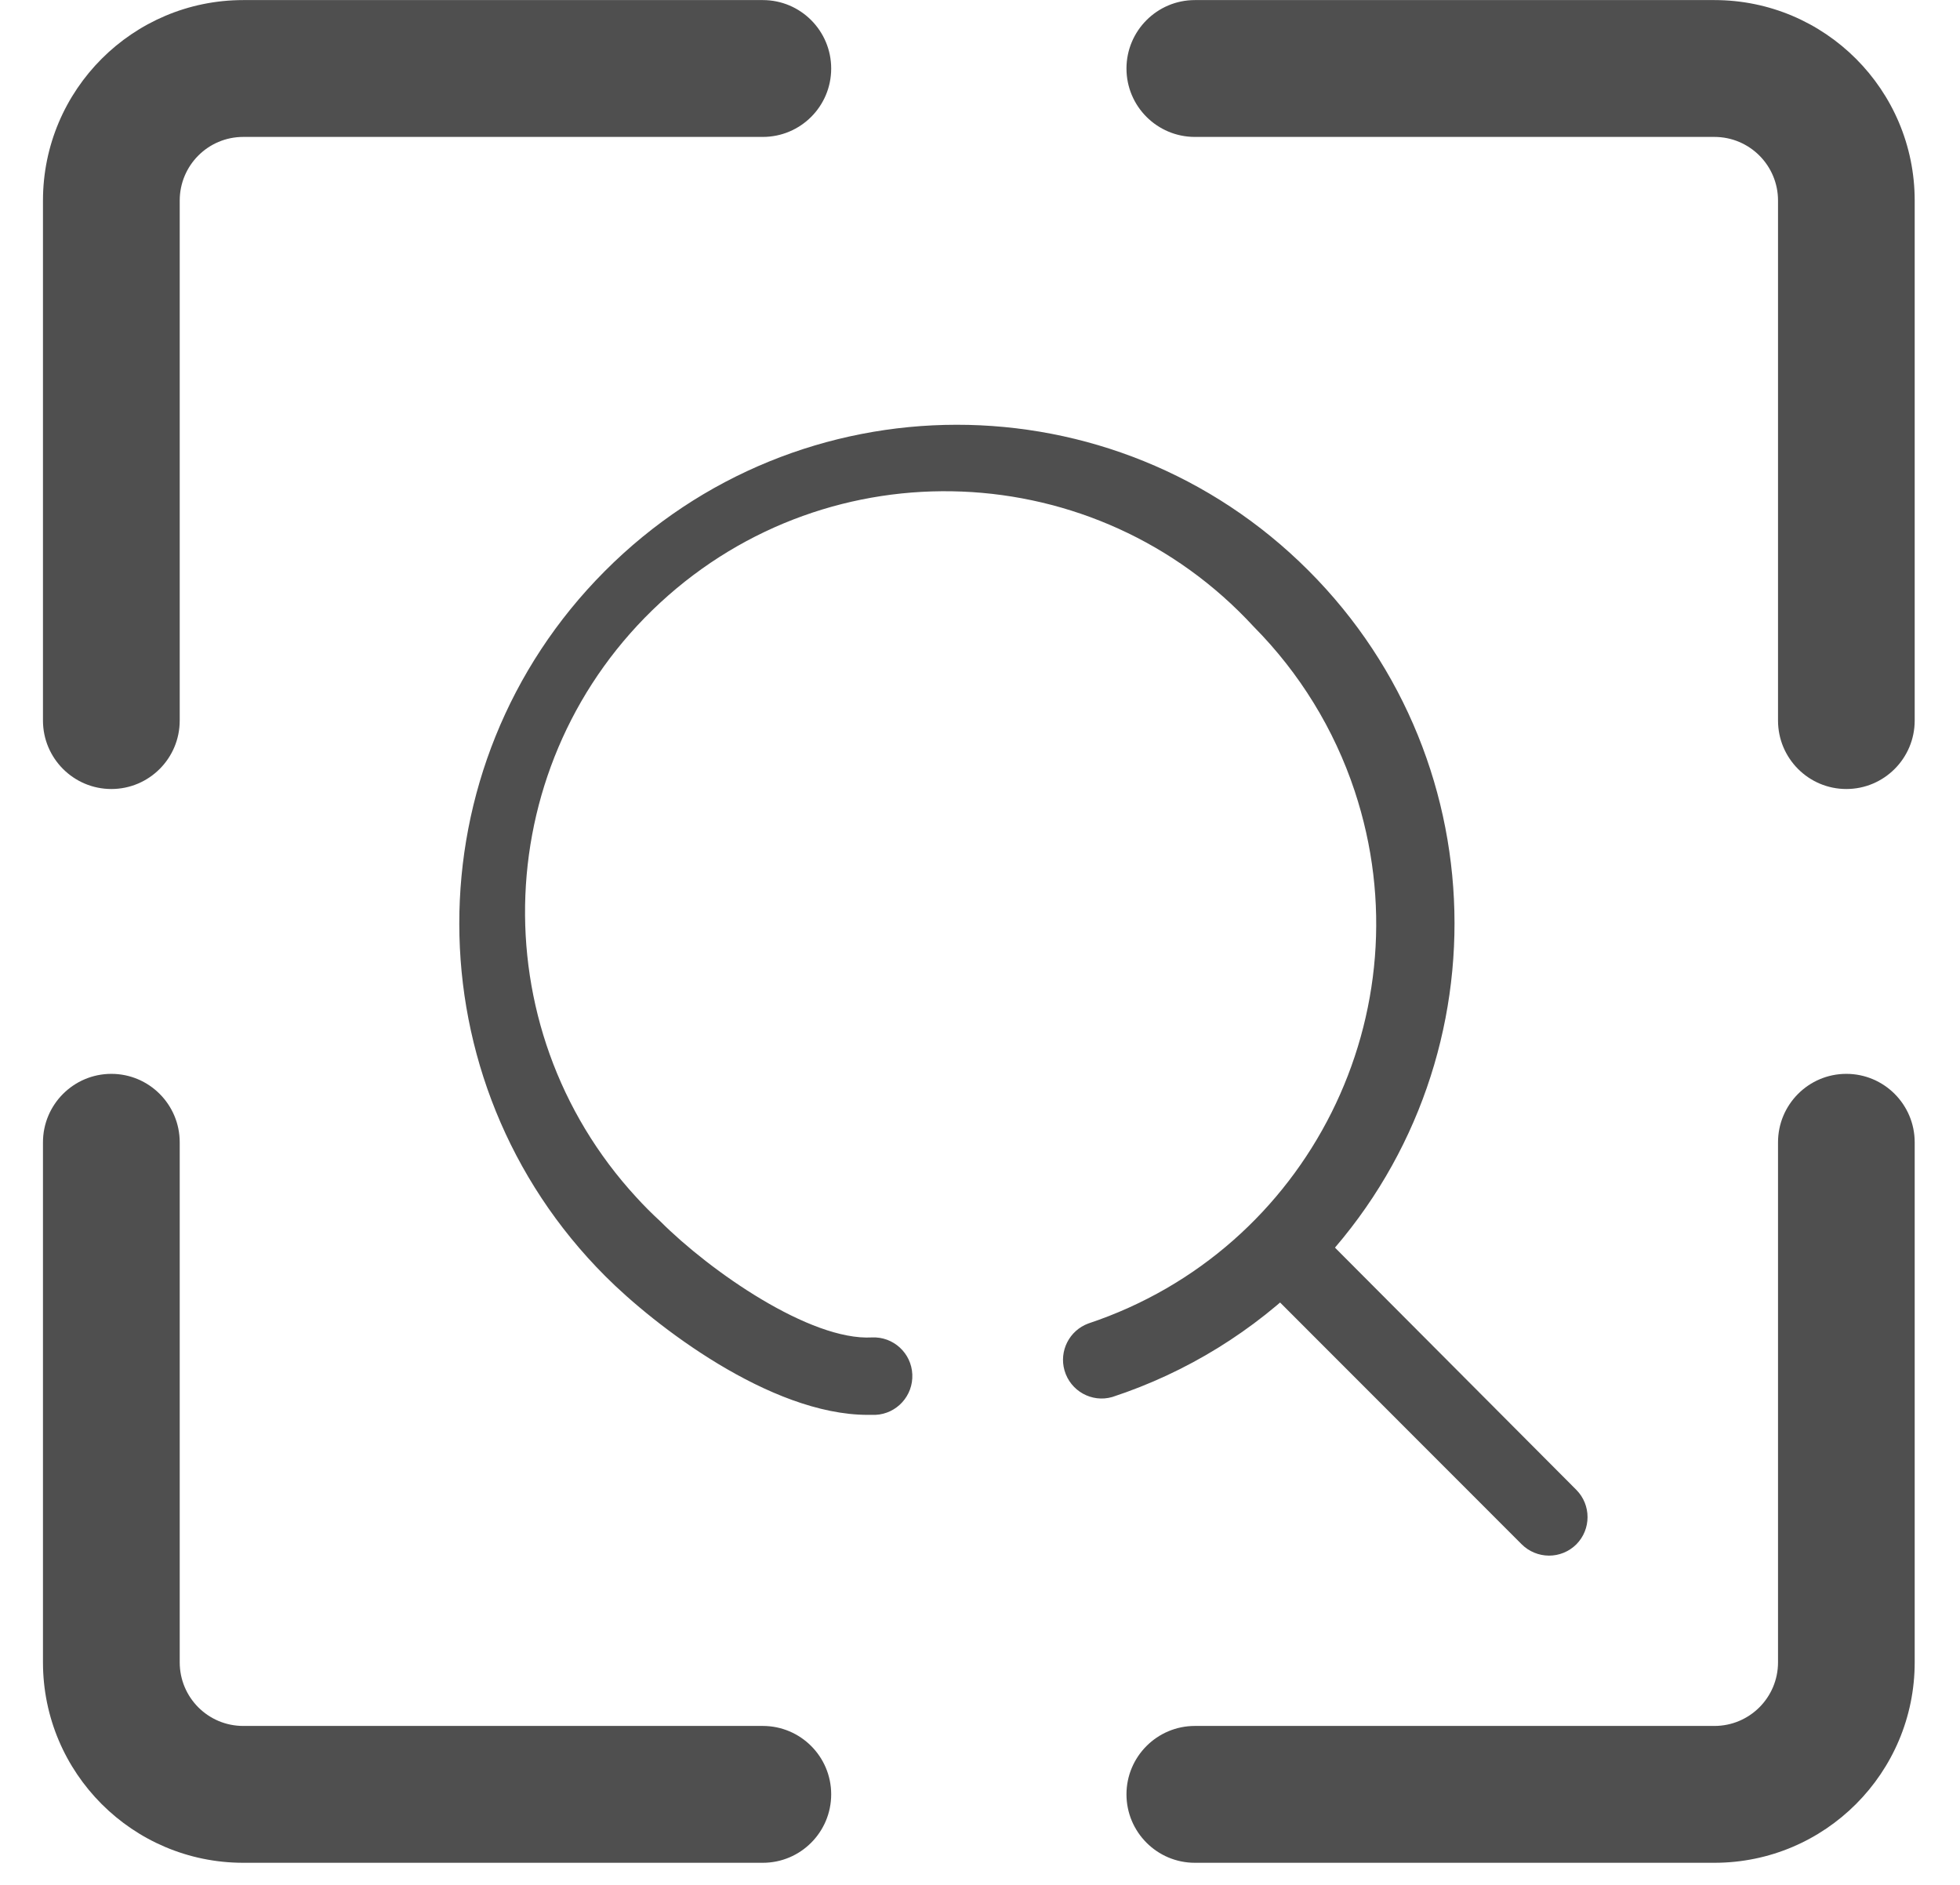 <svg width="100%" height="100%" viewBox="0 0 26 25" fill="none" xmlns="http://www.w3.org/2000/svg">
<path fill-rule="evenodd" clip-rule="evenodd" d="M1.477 10.465C0.977 10.465 0.57 10.058 0.57 9.557V2.66C0.57 1.192 1.76 0.001 3.227 0.001H10.119C10.62 0.001 11.026 0.408 11.026 0.909C11.026 1.41 10.62 1.816 10.119 1.816H3.227C2.761 1.816 2.384 2.194 2.384 2.66V9.557C2.384 10.058 1.978 10.465 1.477 10.465Z" fill="#4F4F4F"/>
<path fill-rule="evenodd" clip-rule="evenodd" d="M24.492 10.465C23.992 10.465 23.586 10.058 23.586 9.557V2.66C23.586 2.194 23.208 1.816 22.742 1.816H15.85C15.35 1.816 14.943 1.41 14.943 0.909C14.943 0.408 15.35 0.001 15.85 0.001H22.742C24.209 0.001 25.399 1.192 25.399 2.66V9.557C25.399 10.058 24.993 10.465 24.492 10.465Z" fill="#4F4F4F"/>
<path fill-rule="evenodd" clip-rule="evenodd" d="M10.119 24.707H3.227C1.76 24.707 0.57 23.516 0.57 22.048V15.151C0.57 14.65 0.977 14.243 1.477 14.243C1.978 14.243 2.384 14.65 2.384 15.151V22.048C2.384 22.515 2.761 22.892 3.227 22.892H10.119C10.62 22.892 11.026 23.299 11.026 23.799C11.026 24.3 10.62 24.707 10.119 24.707Z" fill="#4F4F4F"/>
<path fill-rule="evenodd" clip-rule="evenodd" d="M22.742 24.707H15.85C15.35 24.707 14.943 24.3 14.943 23.799C14.943 23.299 15.35 22.892 15.85 22.892H22.742C23.208 22.892 23.586 22.515 23.586 22.048V15.151C23.586 14.65 23.992 14.243 24.492 14.243C24.993 14.243 25.399 14.65 25.399 15.151V22.048C25.399 23.516 24.209 24.707 22.742 24.707Z" fill="#4F4F4F"/>
<path fill-rule="evenodd" clip-rule="evenodd" d="M11.511 18.766C10.214 18.766 8.676 17.575 8.031 16.928C5.45 14.348 5.446 10.161 8.022 7.576C10.597 4.99 14.777 4.986 17.357 7.567C19.937 10.147 19.941 14.334 17.366 16.919C16.634 17.654 15.739 18.206 14.755 18.529C14.483 18.608 14.199 18.449 14.121 18.177C14.047 17.919 14.185 17.647 14.437 17.554C17.359 16.581 18.941 13.419 17.97 10.491C17.698 9.671 17.239 8.925 16.631 8.312C14.545 6.047 11.02 5.904 8.758 7.994C6.497 10.084 6.355 13.614 8.441 15.88C8.542 15.991 8.648 16.097 8.758 16.198C9.42 16.861 10.747 17.785 11.567 17.739C11.85 17.726 12.09 17.946 12.102 18.229C12.115 18.512 11.896 18.753 11.613 18.766H11.511Z" fill="#4F4F4F"/>
<path fill-rule="evenodd" clip-rule="evenodd" d="M20.546 20.633C20.412 20.632 20.283 20.579 20.187 20.484L16.641 16.936C16.44 16.735 16.44 16.408 16.641 16.207C16.842 16.006 17.168 16.006 17.369 16.207L20.91 19.76C21.109 19.96 21.109 20.284 20.91 20.484C20.813 20.58 20.682 20.634 20.546 20.633Z" fill="#4F4F4F"/>
</svg>
